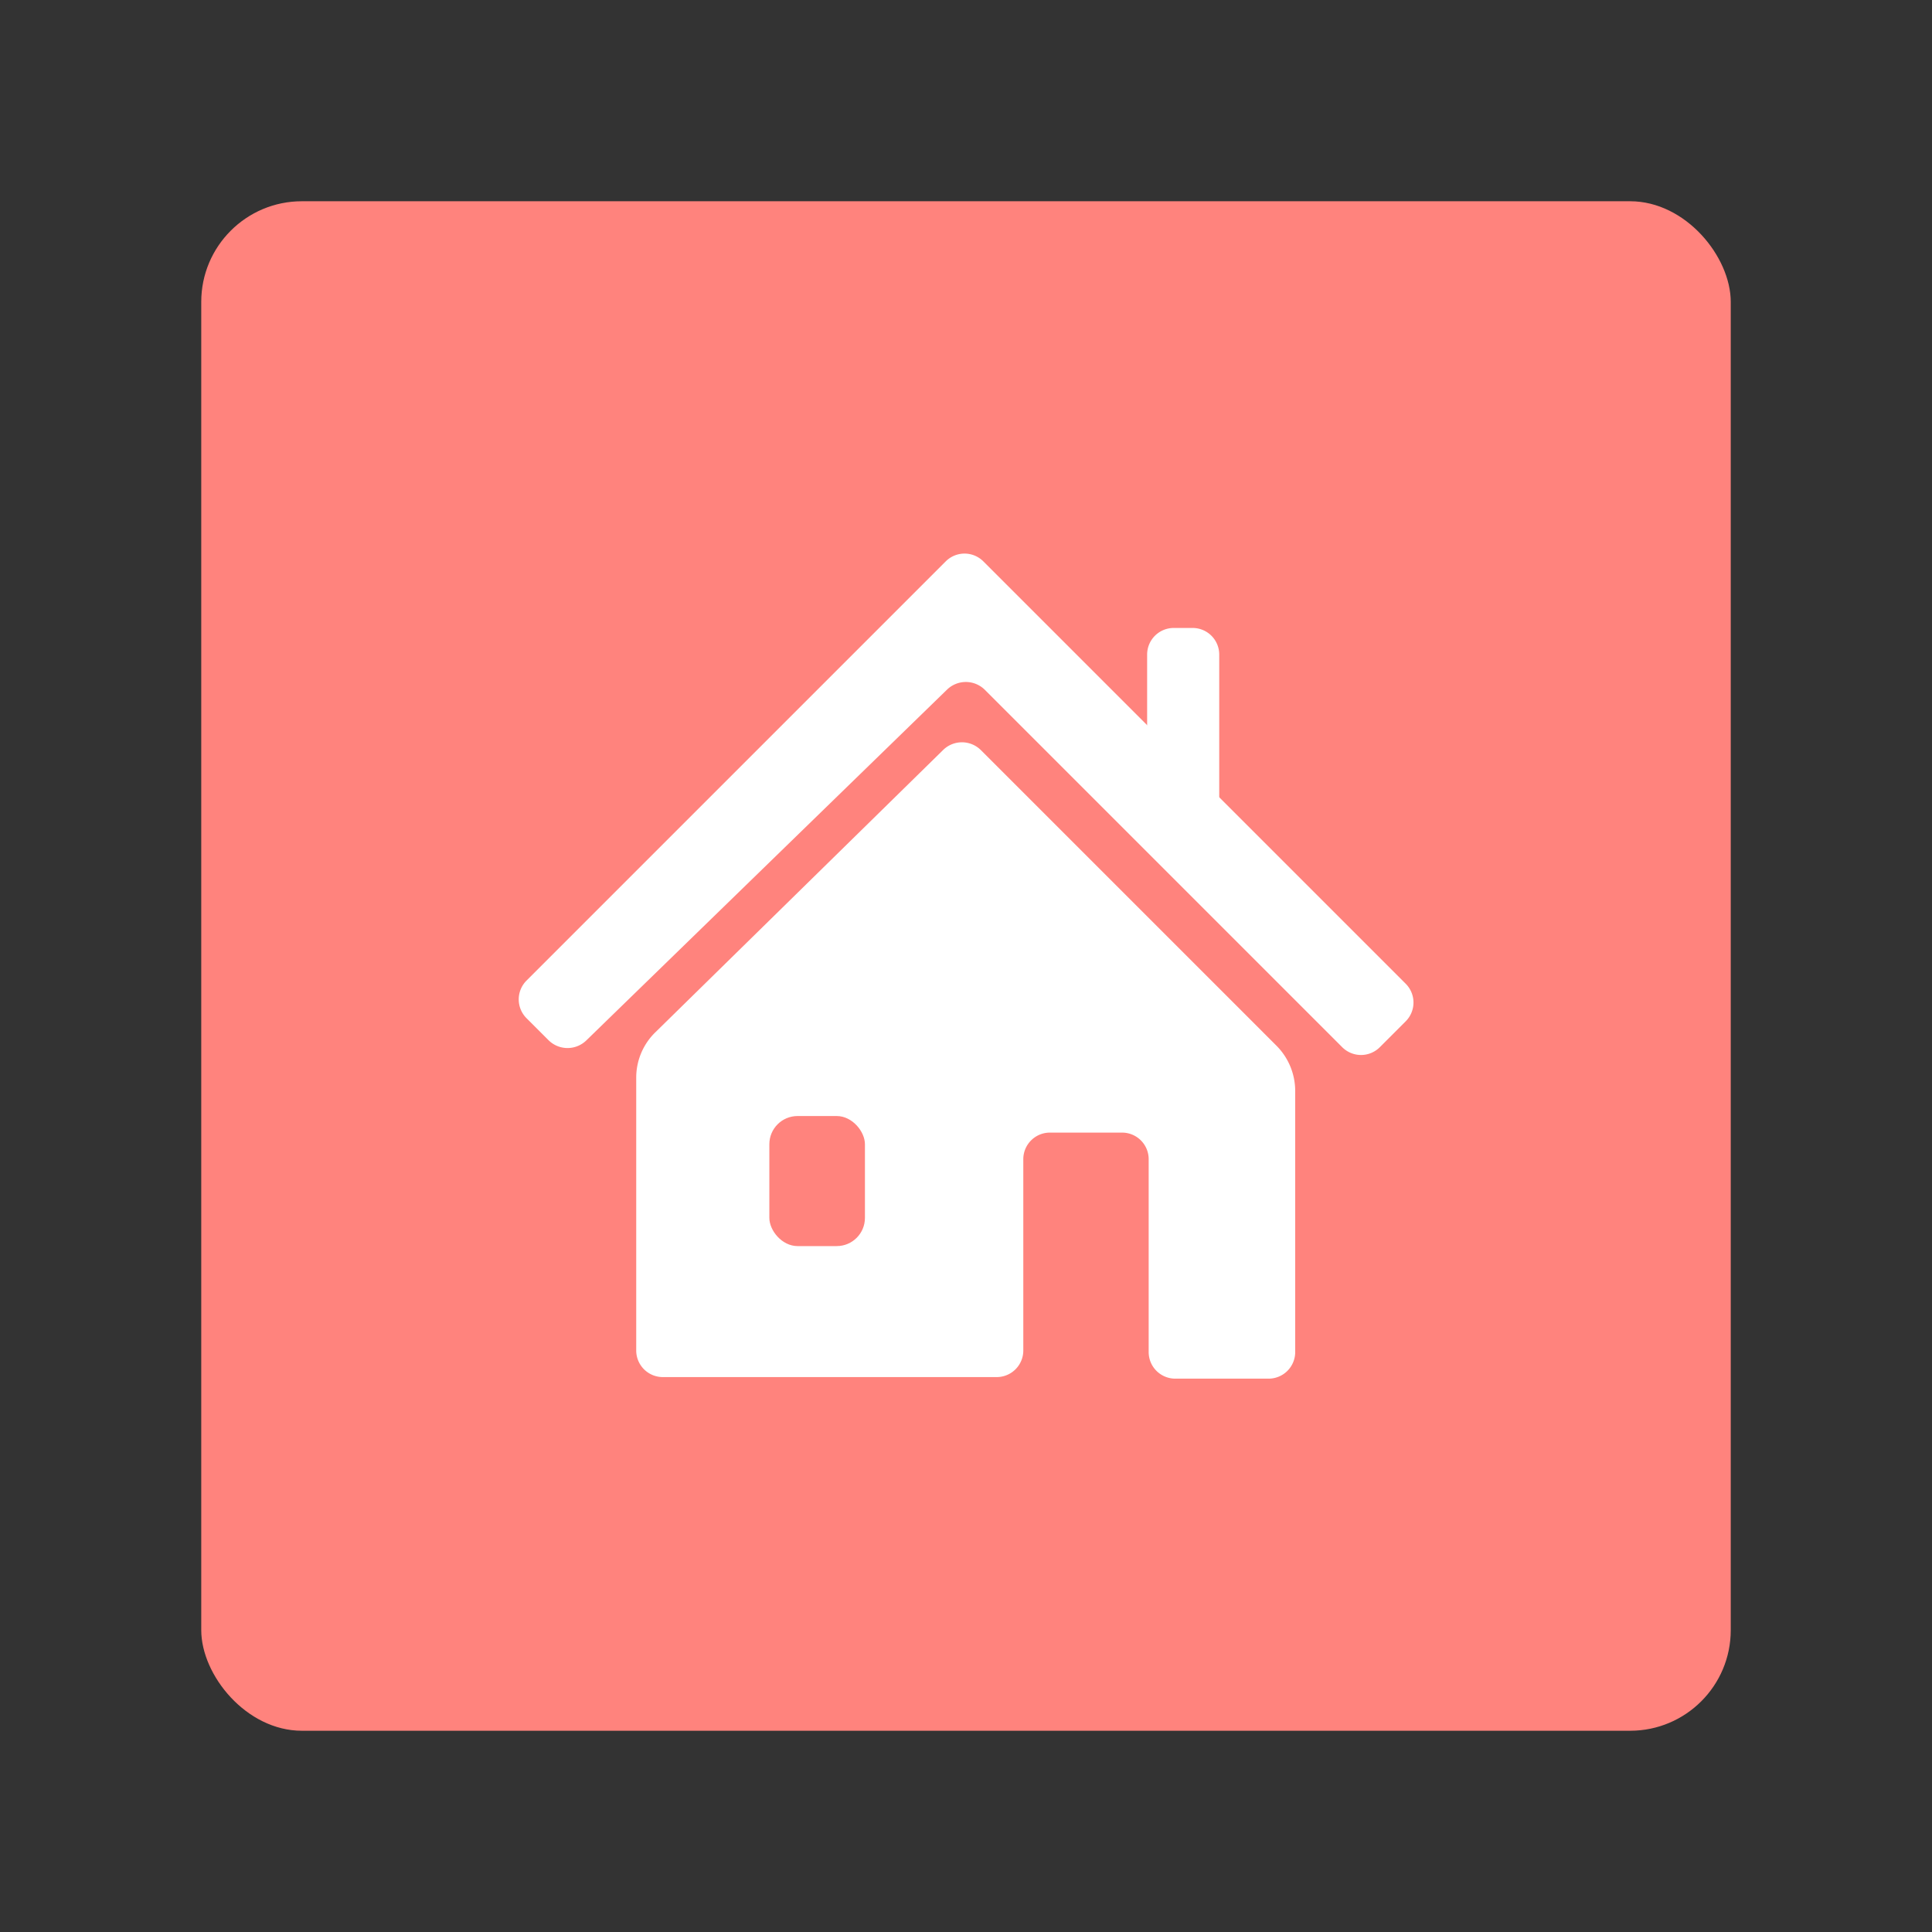 <?xml version="1.0" encoding="UTF-8"?>
<svg version="1.1" viewBox="0 0 192 192" xmlns="http://www.w3.org/2000/svg">
 <rect x="0" y="0" width="192" height="192" fill="#333333" stroke="none"/>
 <rect class="a" x="20" y="20" width="152" height="152" rx="10" style="fill:#ff837d"/>
 <path transform="matrix(.881 0 0 .881 10.431 11.947)" d="m50.028 103.77-2.475-2.475a3 3 90 0 1 0-4.243l47.288-47.288a3 3 180 0 1 4.243 0l47.641 47.641a3 3 90 0 1 0 4.243l-2.917 2.917a3 3 1.9292e-6 0 1-4.243 0l-40.305-40.305a3.042 3.042 0.399 0 0-4.272-0.03l-40.688 39.569a3.042 3.042 0.399 0 1-4.272-0.03z" style="fill:#fff;stroke-linecap:round;stroke-linejoin:round;stroke-width:10"/>
 <path transform="matrix(.881 0 0 .881 10.431 11.947)" d="m62.069 102.9 32.479-31.861a3.029 3.029 0.275 0 1 4.263 0.02l33.33 33.33a7.243 7.243 67.5 0 1 2.121 5.121v29.444a3 3 135 0 1-3 3h-10.529a3 3 45 0 1-3-3v-21.754a3 3 45 0 0-3-3h-8.142a3 3 135 0 0-3 3v21.577a3 3 135 0 1-3 3h-37.664a3 3 45 0 1-3-3v-30.777a7.145 7.145 112.78 0 1 2.142-5.101z" style="fill:#fff;stroke-linecap:round;stroke-linejoin:round;stroke-width:10"/>
 <path transform="matrix(.881 0 0 .881 10.431 11.947)" d="m117.56 71.069v-10.794a3 3 135 0 1 3-3h2.132a3 3 45 0 1 3 3v16.981a1.487 1.487 153.63 0 1-2.388 1.183l-3.357-2.554a6.052 6.052 63.633 0 1-2.388-4.817z" style="fill:#fff;stroke-linecap:round;stroke-linejoin:round;stroke-width:10"/>
 <rect x="76.457" y="110.91" width="9.499" height="12.925" ry="2.803" style="fill:#ff837d"/>
</svg>
